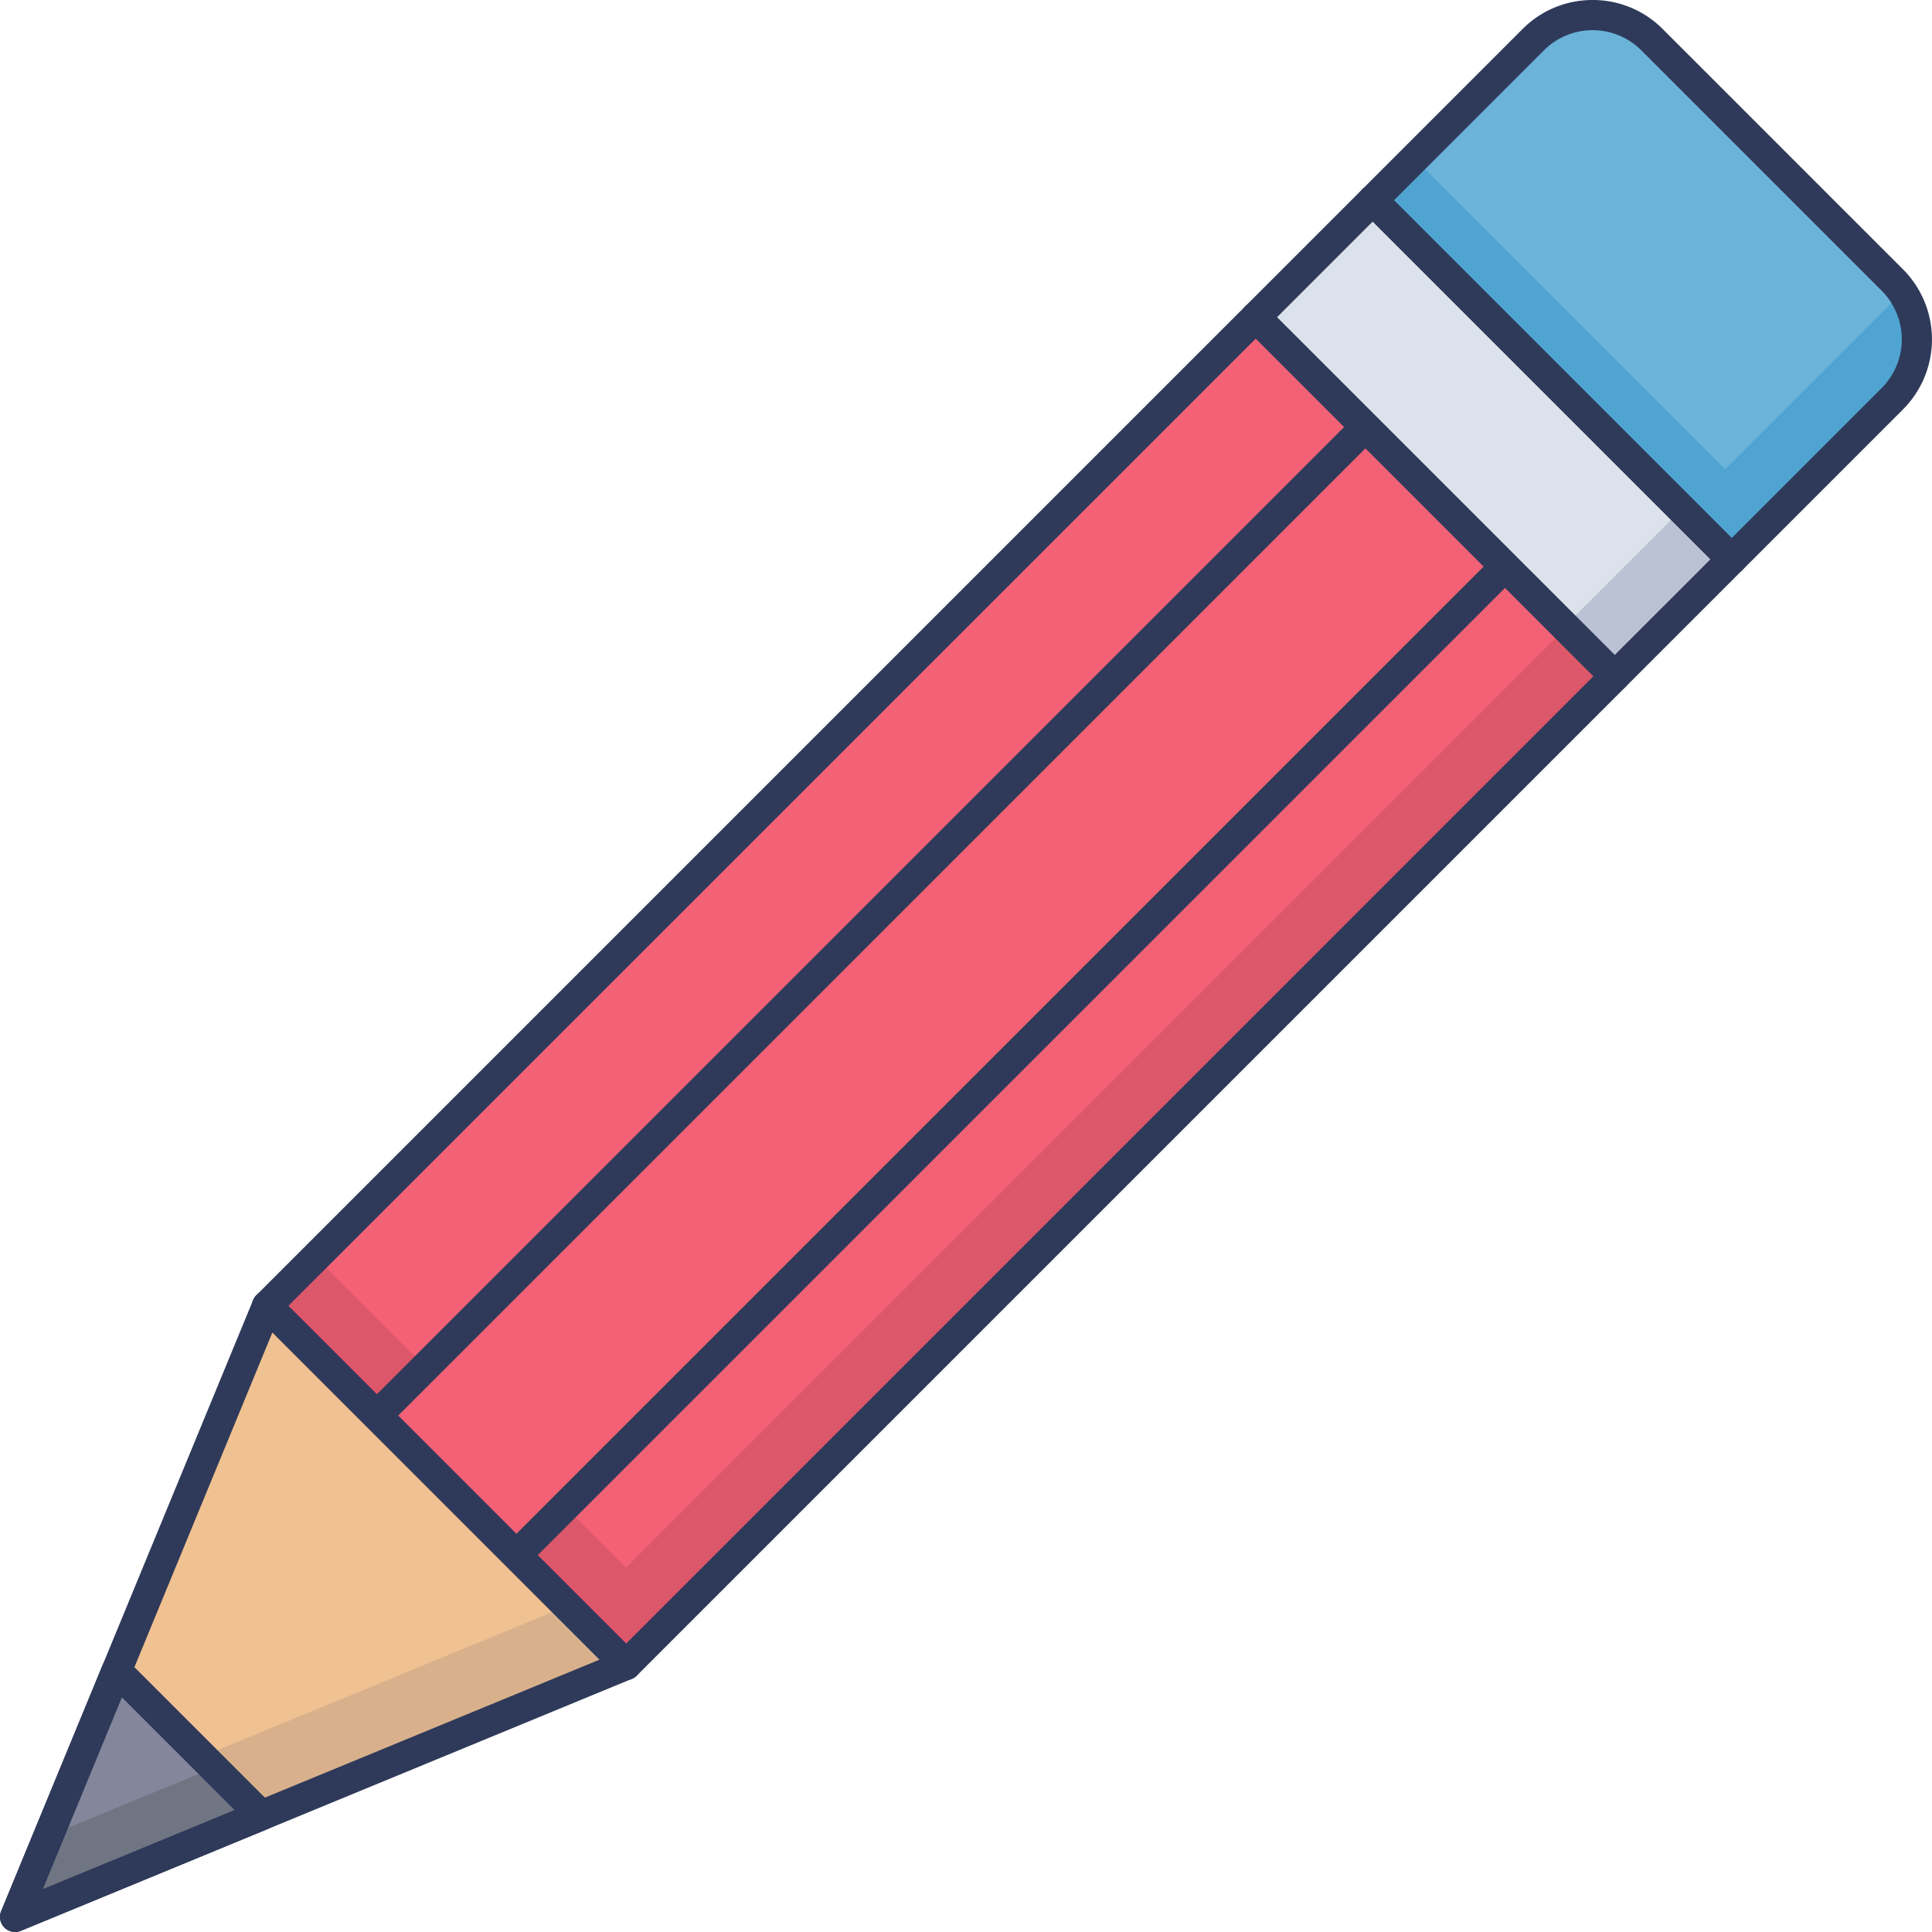 <svg id="icon" height="512" viewBox="0 0 128 128" width="512" xmlns="http://www.w3.org/2000/svg"><path d="m45.517 19.344h33.643v92.636h-33.643z" fill="#f26176" transform="matrix(.707 .707 -.707 .707 64.688 -24.848)"/><path d="m106.98 44.8-65.5 65.51-23.79-23.79 3.23-3.22 20.56 20.56 62.28-62.28z" fill="#dd576a"/><path d="m41.48 111.308a1 1 0 0 1 -.707-.293l-23.789-23.789a1 1 0 0 1 0-1.414l65.5-65.5a1 1 0 0 1 1.414 0l23.793 23.788a1 1 0 0 1 0 1.414l-65.5 65.5a1 1 0 0 1 -.711.294zm-22.375-24.789 22.375 22.375 64.09-64.094-22.37-22.371z" fill="#2f3a5a"/><path d="m55.801 19.344h13.075v92.636h-13.075z" fill="#f26176" transform="matrix(.707 .707 -.707 .707 64.688 -24.848)"/><path d="m34.209 104.037a1 1 0 0 1 -.707-.293l-9.245-9.244a1 1 0 0 1 0-1.414l65.5-65.5a1.029 1.029 0 0 1 1.414 0l9.245 9.246a1 1 0 0 1 0 1.414l-65.5 65.5a1 1 0 0 1 -.707.291zm-7.831-10.246 7.831 7.832 64.091-64.09-7.832-7.833z" fill="#2f3a5a"/><path d="m41.481 110.308-40.481 16.692 16.692-40.481z" fill="#f0c191"/><path d="m41.48 110.31-40.48 16.69 2.74-6.65 33.83-13.95z" fill="#d8b18c"/><path d="m1 128a1 1 0 0 1 -.925-1.381l16.692-40.481a1 1 0 0 1 1.632-.326l23.789 23.788a1 1 0 0 1 -.326 1.631l-40.481 16.693a1 1 0 0 1 -.381.076zm17.044-39.714-15.2 36.873 36.872-15.2z" fill="#2f3a5a"/><path d="m7.726 110.689-6.726 16.311 16.311-6.726z" fill="#84879c"/><path d="m17.31 120.27-16.31 6.73 6.73-16.31.34.34-4.26 10.35 10.35-4.26z" fill="#707583"/><path d="m1 128a1 1 0 0 1 -.925-1.381l6.725-16.311a1 1 0 0 1 1.632-.326l9.586 9.585a1 1 0 0 1 -.326 1.631l-16.311 6.726a1 1 0 0 1 -.381.076zm7.078-15.544-5.237 12.7 12.7-5.238z" fill="#2f3a5a"/><path d="m82.145 23.553h33.643v10.963h-33.643z" fill="#dbe2eb" transform="matrix(.707 .707 -.707 .707 49.517 -61.476)"/><path d="m106.84 33.782h4.71v10.963h-4.71z" fill="#bac2d3" transform="matrix(-.707 -.707 .707 -.707 158.645 144.239)"/><path d="m106.984 45.8a1 1 0 0 1 -.707-.293l-23.789-23.785a1 1 0 0 1 0-1.414l7.752-7.751a1 1 0 0 1 1.414 0l23.789 23.789a1 1 0 0 1 0 1.414l-7.752 7.751a1 1 0 0 1 -.707.289zm-22.375-24.785 22.375 22.375 6.338-6.337-22.375-22.375z" fill="#2f3a5a"/><path d="m125.37 18.55-15.92-15.92a5.564 5.564 0 0 0 -7.869 0l-10.634 10.634 23.789 23.789 10.634-10.634a5.564 5.564 0 0 0 0-7.869z" fill="#6bb3d9"/><path d="m125.37 26.42-10.63 10.63-23.79-23.79 2.76-2.76 20.59 20.59 10.64-10.64a5.3 5.3 0 0 0 .95-1.29 5.563 5.563 0 0 1 -.52 7.26z" fill="#4fa4d1"/><path d="m114.736 38.053a1 1 0 0 1 -.707-.293l-23.789-23.789a1 1 0 0 1 0-1.414l10.634-10.634a6.52 6.52 0 0 1 4.642-1.923 6.52 6.52 0 0 1 4.642 1.923l15.92 15.92a6.571 6.571 0 0 1 0 9.283l-10.635 10.634a1 1 0 0 1 -.707.293zm-22.375-24.789 22.375 22.375 9.927-9.927a4.57 4.57 0 0 0 0-6.455l-15.92-15.92a4.564 4.564 0 0 0 -6.455 0z" fill="#2f3a5a"/></svg>